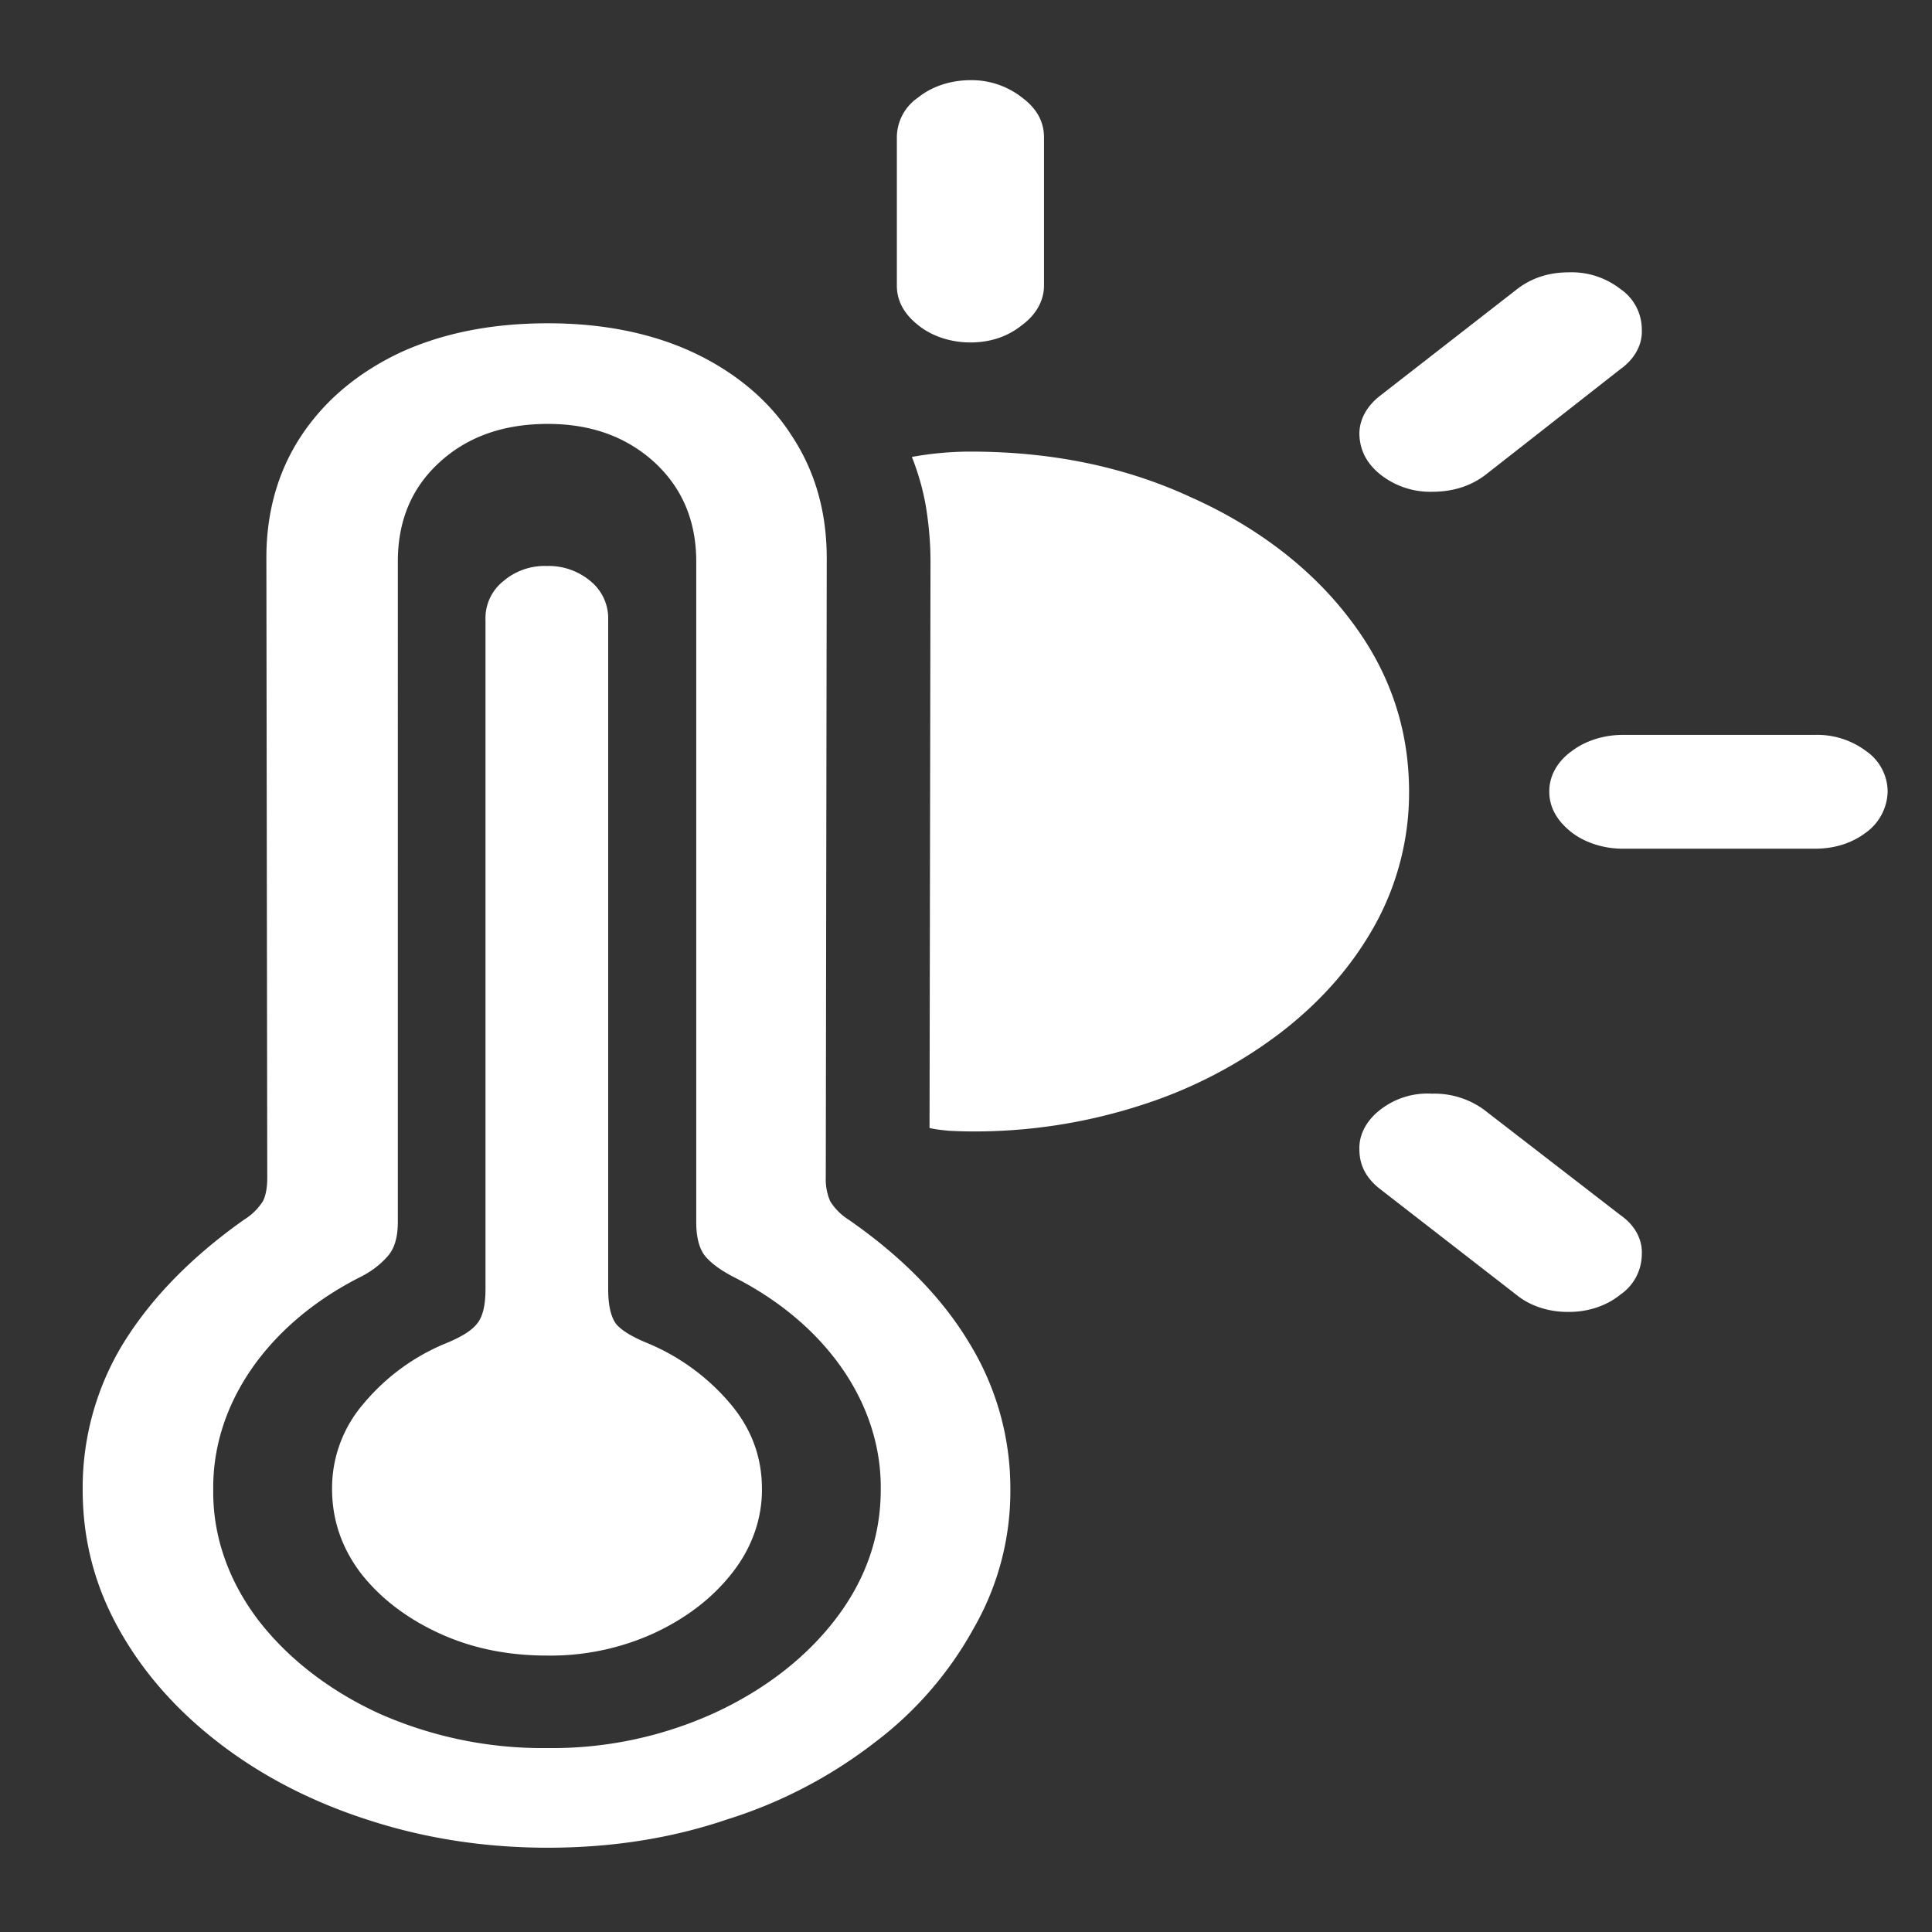 <svg xmlns="http://www.w3.org/2000/svg" width="24" height="24"><rect width="100%" height="100%" fill="#333333" stroke="none"/><path style="stroke:none;fill-rule:nonzero;fill:#fff;fill-opacity:1" d="M6.805 22.953c.793 0 1.539-.117 2.226-.351a5.834 5.834 0 0 0 1.832-.954 4.48 4.48 0 0 0 1.235-1.425 3.41 3.41 0 0 0 .453-1.72 3.45 3.45 0 0 0-.508-1.816c-.336-.562-.836-1.074-1.5-1.535a.721.721 0 0 1-.23-.23.68.68 0 0 1-.055-.29l.012-7.702c0-.578-.149-1.09-.442-1.528-.27-.422-.691-.777-1.215-1.023-.52-.242-1.125-.363-1.808-.363-.692 0-1.301.12-1.832.363-.52.246-.93.586-1.223 1.023-.293.438-.441.95-.441 1.528l.011 7.703c0 .125-.02.222-.054.289a.735.735 0 0 1-.235.23c-.652.461-1.152.973-1.5 1.536a3.443 3.443 0 0 0-.504 1.816c0 .613.145 1.183.442 1.719.3.543.715 1.015 1.246 1.425.527.407 1.14.727 1.84.954.699.23 1.449.351 2.25.351Zm0-1.238a5.006 5.006 0 0 1-2.106-.434c-.617-.285-1.133-.687-1.5-1.168-.367-.488-.558-1.043-.55-1.61-.012-1.062.675-2.054 1.82-2.636.144-.07.27-.168.363-.281.074-.094.11-.23.11-.406V6.977c0-.508.171-.918.519-1.235.344-.316.793-.476 1.344-.476.539 0 .976.16 1.324.476.344.317.52.727.52 1.235v8.203c0 .175.03.308.097.406.074.098.2.191.375.281 1.145.582 1.832 1.574 1.82 2.637 0 .582-.187 1.121-.562 1.61-.367.48-.883.878-1.5 1.163a4.855 4.855 0 0 1-2.074.438Zm-.012-1.149a3.1 3.1 0 0 0 1.336-.28c.402-.188.726-.438.969-.75.246-.313.37-.677.367-1.04 0-.402-.133-.754-.399-1.066a2.708 2.708 0 0 0-1.035-.75c-.18-.075-.304-.149-.375-.23-.066-.087-.101-.231-.101-.438V7.703a.594.594 0 0 0-.22-.484.805.805 0 0 0-.542-.188.788.788 0 0 0-.54.188.587.587 0 0 0-.222.484v8.309c0 .207-.035.351-.11.437-.066.082-.187.156-.362.23a2.63 2.63 0 0 0-1.036.75 1.605 1.605 0 0 0-.398 1.067c0 .379.117.727.352 1.04.242.312.566.562.972.75.403.187.852.28 1.344.28Zm5.262-16.312c.25 0 .465-.074.64-.215.176-.129.274-.305.274-.492v-1.84c0-.195-.09-.36-.274-.496a1.013 1.013 0 0 0-.64-.215c-.246 0-.48.078-.649.215a.601.601 0 0 0-.265.496v1.84c0 .187.086.351.265.492.168.137.403.215.649.215Zm5.097 1.644a.999.999 0 0 0 .637.211c.258 0 .48-.07.664-.21l1.676-1.313c.18-.129.277-.309.266-.496a.608.608 0 0 0-.266-.5.986.986 0 0 0-.64-.207c-.25 0-.462.07-.641.207l-1.696 1.32c-.172.13-.27.305-.265.492.008.196.093.36.265.496Zm3.008 4.645h2.383c.25 0 .465-.07.64-.203a.647.647 0 0 0 .266-.504.615.615 0 0 0-.265-.504 1.013 1.013 0 0 0-.641-.203H20.16c-.238 0-.469.074-.637.203-.18.129-.28.313-.277.504 0 .191.094.36.277.504.168.129.399.203.637.203Zm-1.312 5.55c.168.134.402.208.644.204.242 0 .469-.078.637-.215a.611.611 0 0 0 .266-.496c.011-.188-.086-.367-.266-.492l-1.7-1.313a1.048 1.048 0 0 0-.64-.195.954.954 0 0 0-.637.195c-.175.133-.273.313-.265.5 0 .196.086.36.265.496Zm-6.793-2.038a6.721 6.721 0 0 0 2.117-.325 5.722 5.722 0 0 0 1.742-.906c.5-.386.89-.832 1.172-1.344a3.397 3.397 0 0 0 .418-1.644c0-.785-.242-1.496-.727-2.133-.476-.633-1.156-1.156-1.976-1.523-.824-.383-1.739-.57-2.746-.57-.246 0-.489.023-.727.066.078.199.14.41.176.629.035.218.055.441.055.672l-.012 7.035c.082.02.164.027.242.035.09.004.18.008.266.008Zm0 0"/></svg>